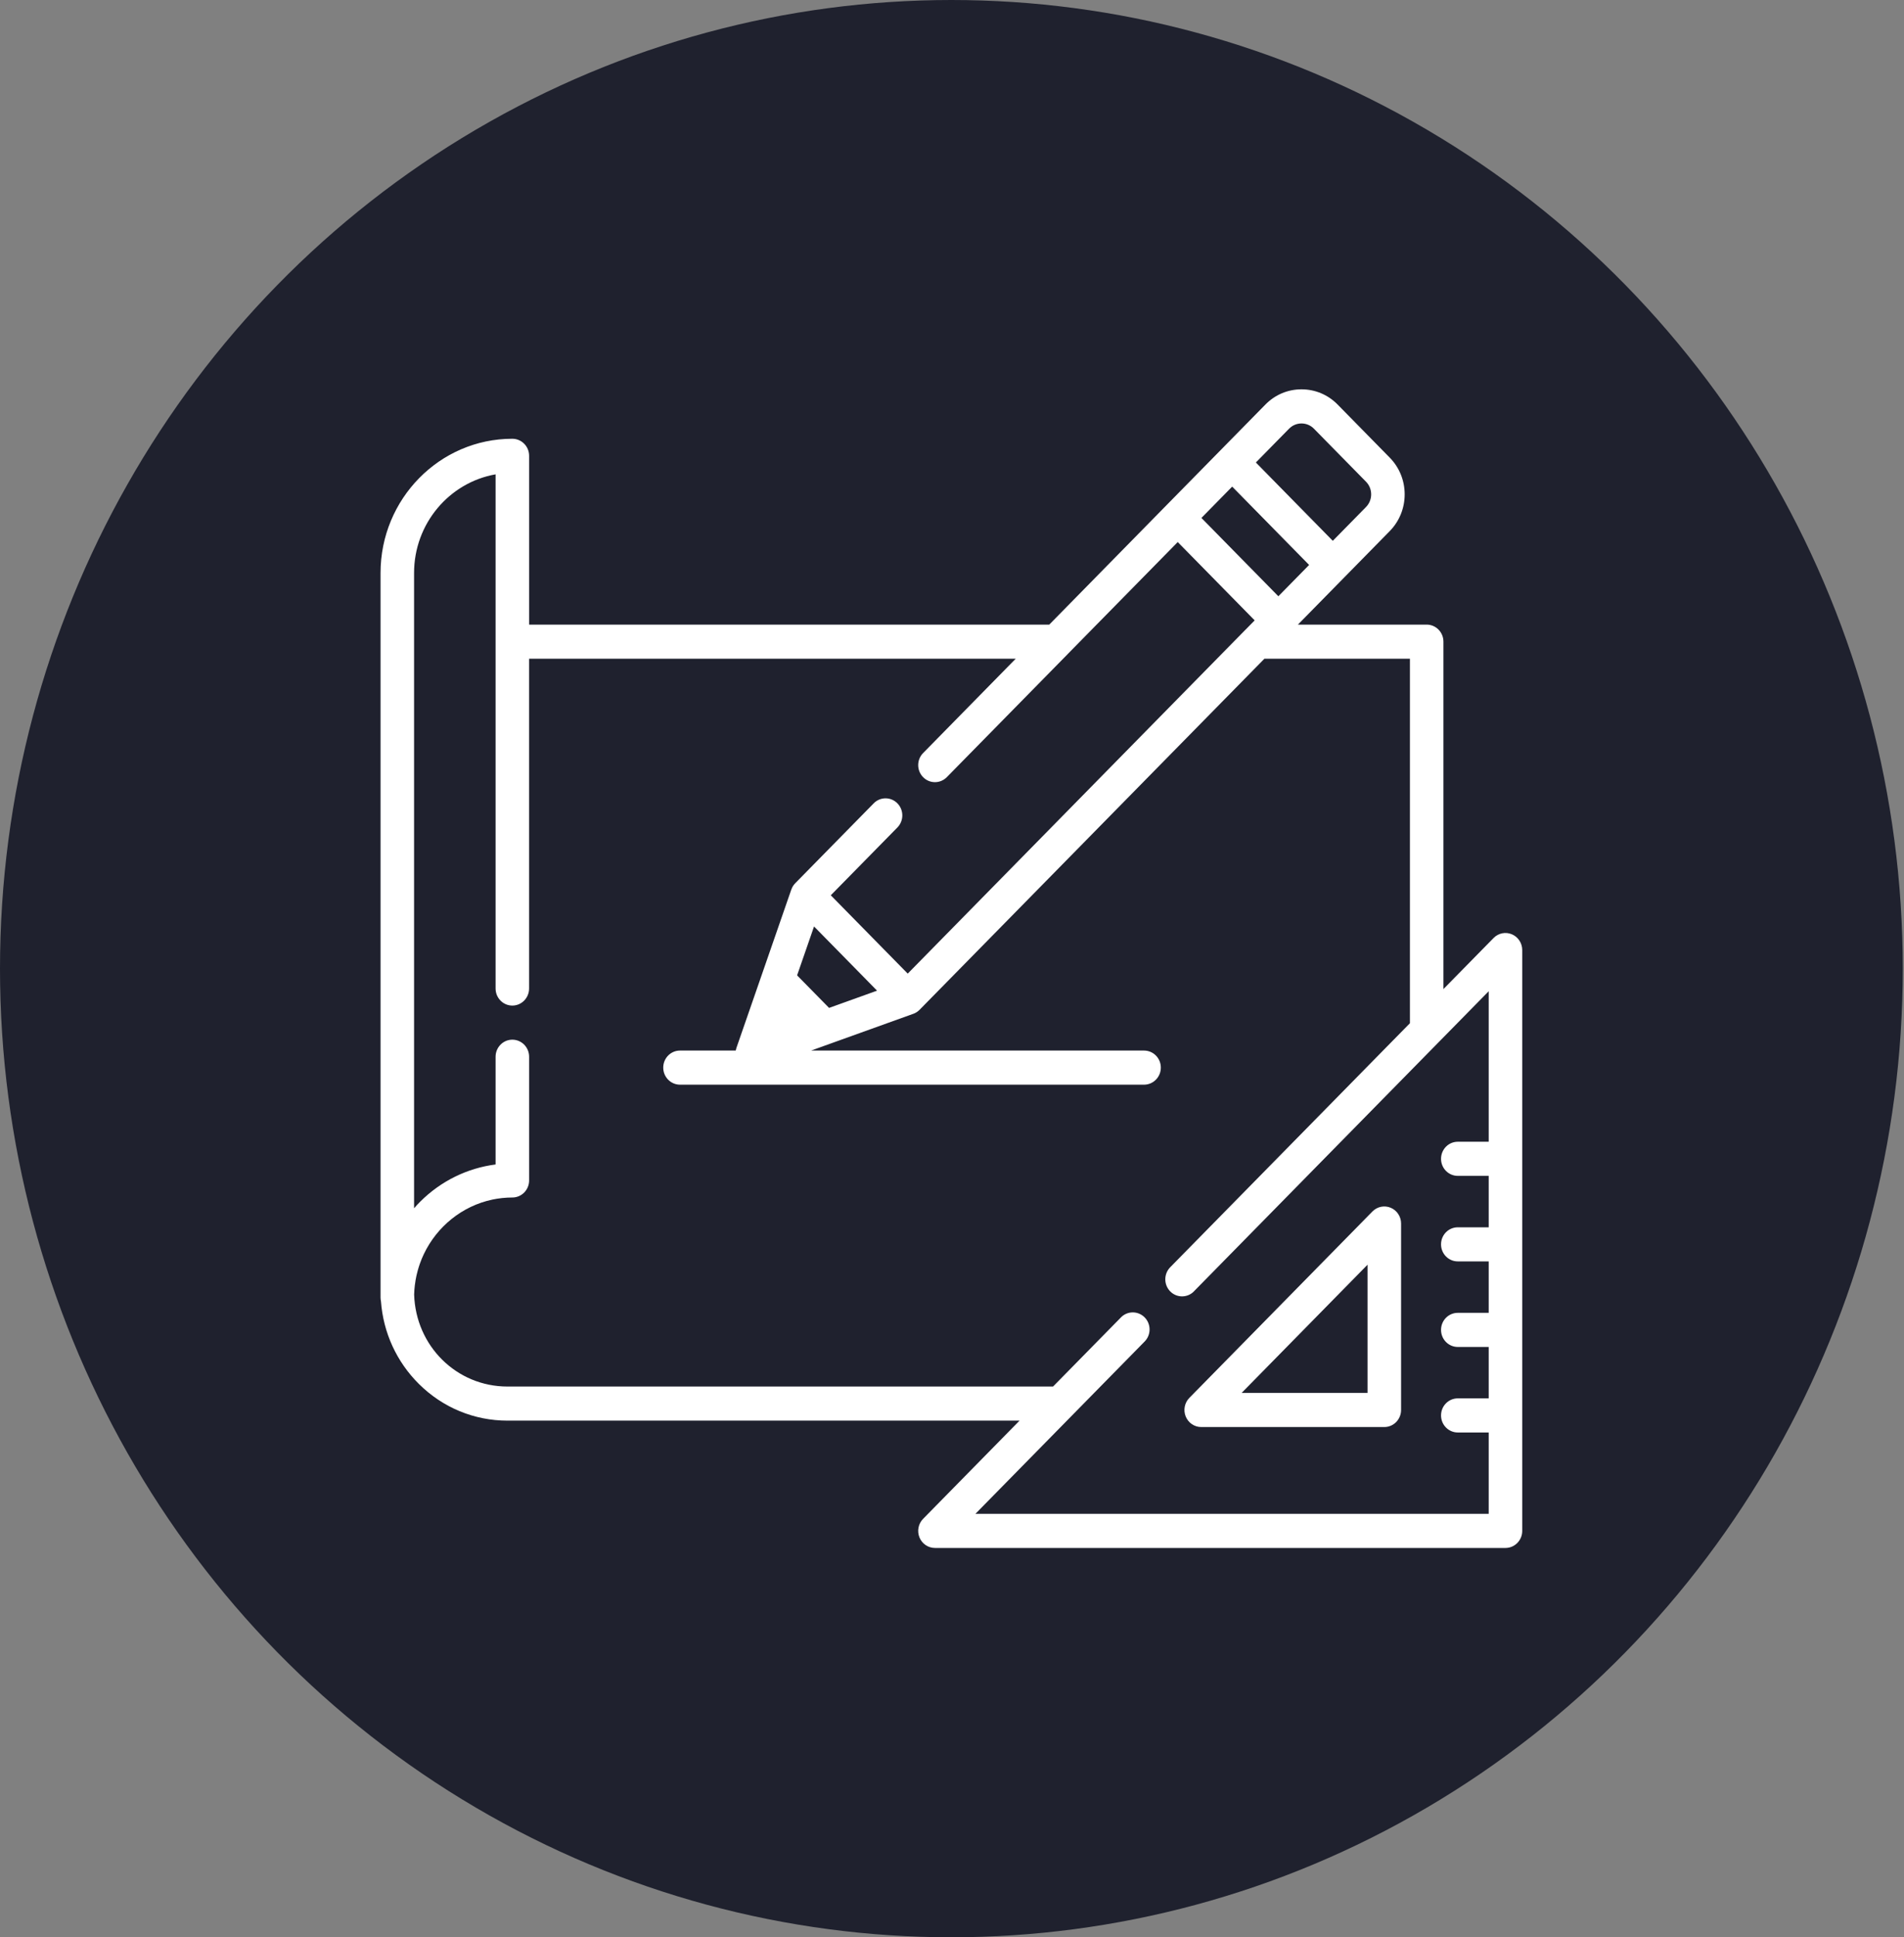 <svg width="59" height="60" viewBox="0 0 59 60" fill="none" xmlns="http://www.w3.org/2000/svg">
<rect x="0" y="0" width="59" height="60" fill="#808080" stroke="none"/>
<ellipse cx="29.481" cy="30" rx="29.481" ry="30" fill="#1F212E"/>
<g clip-path="url(#clip0)">
<path d="M43.095 37.406C42.901 37.324 42.678 37.369 42.529 37.52L36.855 43.294C36.706 43.446 36.662 43.673 36.742 43.87C36.823 44.068 37.012 44.197 37.222 44.197H42.897C43.184 44.197 43.416 43.96 43.416 43.668V37.894C43.416 37.68 43.289 37.487 43.095 37.406ZM38.475 43.14L42.377 39.169V43.14H38.475Z" fill="white"/>
<path d="M46.849 28.936C46.655 28.854 46.432 28.899 46.283 29.05L44.728 30.633V19.873C44.728 19.581 44.495 19.345 44.209 19.345H40.219L41.667 17.871C41.668 17.871 41.668 17.87 41.668 17.87L43.063 16.45C43.362 16.146 43.527 15.741 43.527 15.311C43.527 14.88 43.362 14.476 43.063 14.172L41.45 12.53C41.151 12.225 40.753 12.058 40.33 12.058C39.907 12.058 39.51 12.225 39.211 12.53L37.815 13.95L36.127 15.667L32.514 19.345H16.396V14.117C16.396 13.825 16.163 13.589 15.876 13.589C13.624 13.589 11.792 15.453 11.792 17.745V40.188C11.792 40.227 11.797 40.264 11.805 40.301C11.876 41.273 12.29 42.177 12.981 42.863C13.719 43.596 14.694 43.999 15.726 43.999H31.593L28.605 47.04C28.456 47.191 28.412 47.419 28.492 47.616C28.572 47.813 28.762 47.942 28.972 47.942H46.65C46.937 47.942 47.17 47.706 47.17 47.414V29.424C47.17 29.21 47.043 29.018 46.849 28.936ZM39.945 13.277C40.157 13.061 40.503 13.061 40.715 13.277L42.329 14.919C42.542 15.135 42.542 15.487 42.329 15.703L41.3 16.75L38.916 14.324L39.945 13.277ZM38.182 15.071L40.566 17.497L39.613 18.467L37.229 16.041L38.182 15.071ZM46.131 35.361H45.173C44.886 35.361 44.654 35.598 44.654 35.89C44.654 36.182 44.886 36.418 45.173 36.418H46.131V38.011H45.173C44.886 38.011 44.654 38.247 44.654 38.539C44.654 38.831 44.886 39.067 45.173 39.067H46.131V40.66H45.173C44.886 40.66 44.654 40.896 44.654 41.188C44.654 41.48 44.886 41.717 45.173 41.717H46.131V43.309H45.173C44.886 43.309 44.654 43.545 44.654 43.837C44.654 44.129 44.886 44.366 45.173 44.366H46.131V46.886H30.225L35.47 41.548C35.673 41.342 35.673 41.008 35.47 40.801C35.447 40.778 35.422 40.757 35.396 40.739C35.194 40.598 34.915 40.618 34.736 40.801L32.631 42.943H15.726C14.151 42.943 12.883 41.691 12.833 40.092C12.836 39.991 12.844 39.892 12.856 39.793C12.856 39.793 12.857 39.792 12.857 39.792C12.862 39.745 12.869 39.698 12.877 39.652C12.878 39.647 12.879 39.642 12.88 39.636C12.887 39.595 12.895 39.554 12.904 39.513C12.907 39.502 12.909 39.49 12.912 39.479C12.92 39.444 12.928 39.41 12.938 39.376C12.943 39.357 12.948 39.339 12.953 39.32C12.961 39.294 12.969 39.267 12.977 39.24C12.985 39.214 12.994 39.188 13.003 39.161C13.009 39.143 13.016 39.124 13.023 39.106C13.035 39.072 13.049 39.038 13.062 39.004C13.066 38.994 13.07 38.984 13.074 38.974C13.092 38.932 13.111 38.89 13.13 38.849C13.131 38.847 13.132 38.846 13.132 38.844C13.539 37.988 14.32 37.351 15.257 37.153C15.26 37.152 15.262 37.152 15.265 37.151C15.308 37.142 15.351 37.135 15.395 37.127C15.402 37.126 15.409 37.125 15.417 37.124C15.456 37.117 15.496 37.113 15.536 37.108C15.547 37.107 15.558 37.105 15.57 37.104C15.608 37.1 15.647 37.097 15.686 37.095C15.698 37.094 15.71 37.093 15.723 37.092C15.774 37.09 15.825 37.088 15.876 37.088C16.163 37.088 16.396 36.852 16.396 36.56V32.729C16.396 32.437 16.163 32.2 15.876 32.2C15.59 32.2 15.357 32.437 15.357 32.729V36.065C14.48 36.178 13.666 36.576 13.025 37.213C12.957 37.28 12.893 37.35 12.831 37.421V17.745C12.831 16.216 13.924 14.942 15.357 14.691V19.873V30.615V30.615C15.357 30.907 15.589 31.144 15.876 31.144C16.163 31.144 16.395 30.907 16.395 30.615V30.615V20.401H31.475L28.605 23.323C28.402 23.529 28.402 23.863 28.605 24.07C28.807 24.276 29.136 24.276 29.339 24.07L33.096 20.247C33.096 20.247 33.096 20.246 33.096 20.246L36.495 16.788L38.879 19.214L38.599 19.499C38.599 19.499 38.599 19.499 38.598 19.499L28.128 30.154L25.744 27.728L27.808 25.628C28.011 25.421 28.011 25.087 27.808 24.88C27.605 24.674 27.276 24.674 27.074 24.88L24.643 27.354C24.63 27.367 24.617 27.381 24.606 27.396C24.602 27.401 24.599 27.406 24.595 27.411C24.588 27.421 24.581 27.43 24.574 27.441C24.57 27.447 24.567 27.453 24.563 27.459C24.558 27.469 24.552 27.479 24.547 27.489C24.544 27.496 24.541 27.503 24.538 27.51C24.533 27.52 24.529 27.53 24.525 27.541C24.523 27.545 24.522 27.548 24.52 27.552L23.509 30.468L22.819 32.457C22.81 32.483 22.803 32.51 22.798 32.537H21.071C20.785 32.537 20.552 32.773 20.552 33.065C20.552 33.357 20.785 33.594 21.071 33.594H35.451C35.738 33.594 35.971 33.357 35.971 33.065C35.971 32.773 35.738 32.537 35.451 32.537H25.134L28.301 31.399C28.304 31.398 28.306 31.397 28.309 31.396C28.321 31.392 28.333 31.386 28.345 31.381C28.35 31.378 28.355 31.376 28.359 31.374C28.372 31.368 28.384 31.361 28.396 31.353C28.4 31.351 28.404 31.349 28.408 31.346C28.42 31.338 28.432 31.329 28.444 31.32C28.447 31.317 28.45 31.315 28.453 31.313C28.468 31.301 28.482 31.288 28.495 31.275L39.181 20.401H43.69V31.69L36.262 39.248C36.059 39.455 36.059 39.789 36.262 39.996C36.275 40.008 36.288 40.02 36.301 40.032C36.397 40.111 36.513 40.15 36.629 40.15C36.745 40.15 36.862 40.111 36.957 40.032C36.97 40.021 36.984 40.008 36.996 39.996C36.996 39.995 36.996 39.996 36.996 39.995L46.131 30.7V35.361ZM27.178 30.682L25.691 31.216L24.7 30.208L25.225 28.694L27.178 30.682Z" fill="white"/>
</g>
<defs>
<clipPath id="clip0">
<rect width="35.377" height="36" fill="white" transform="translate(11.792 12)"/>
</clipPath>
</defs>
</svg>
